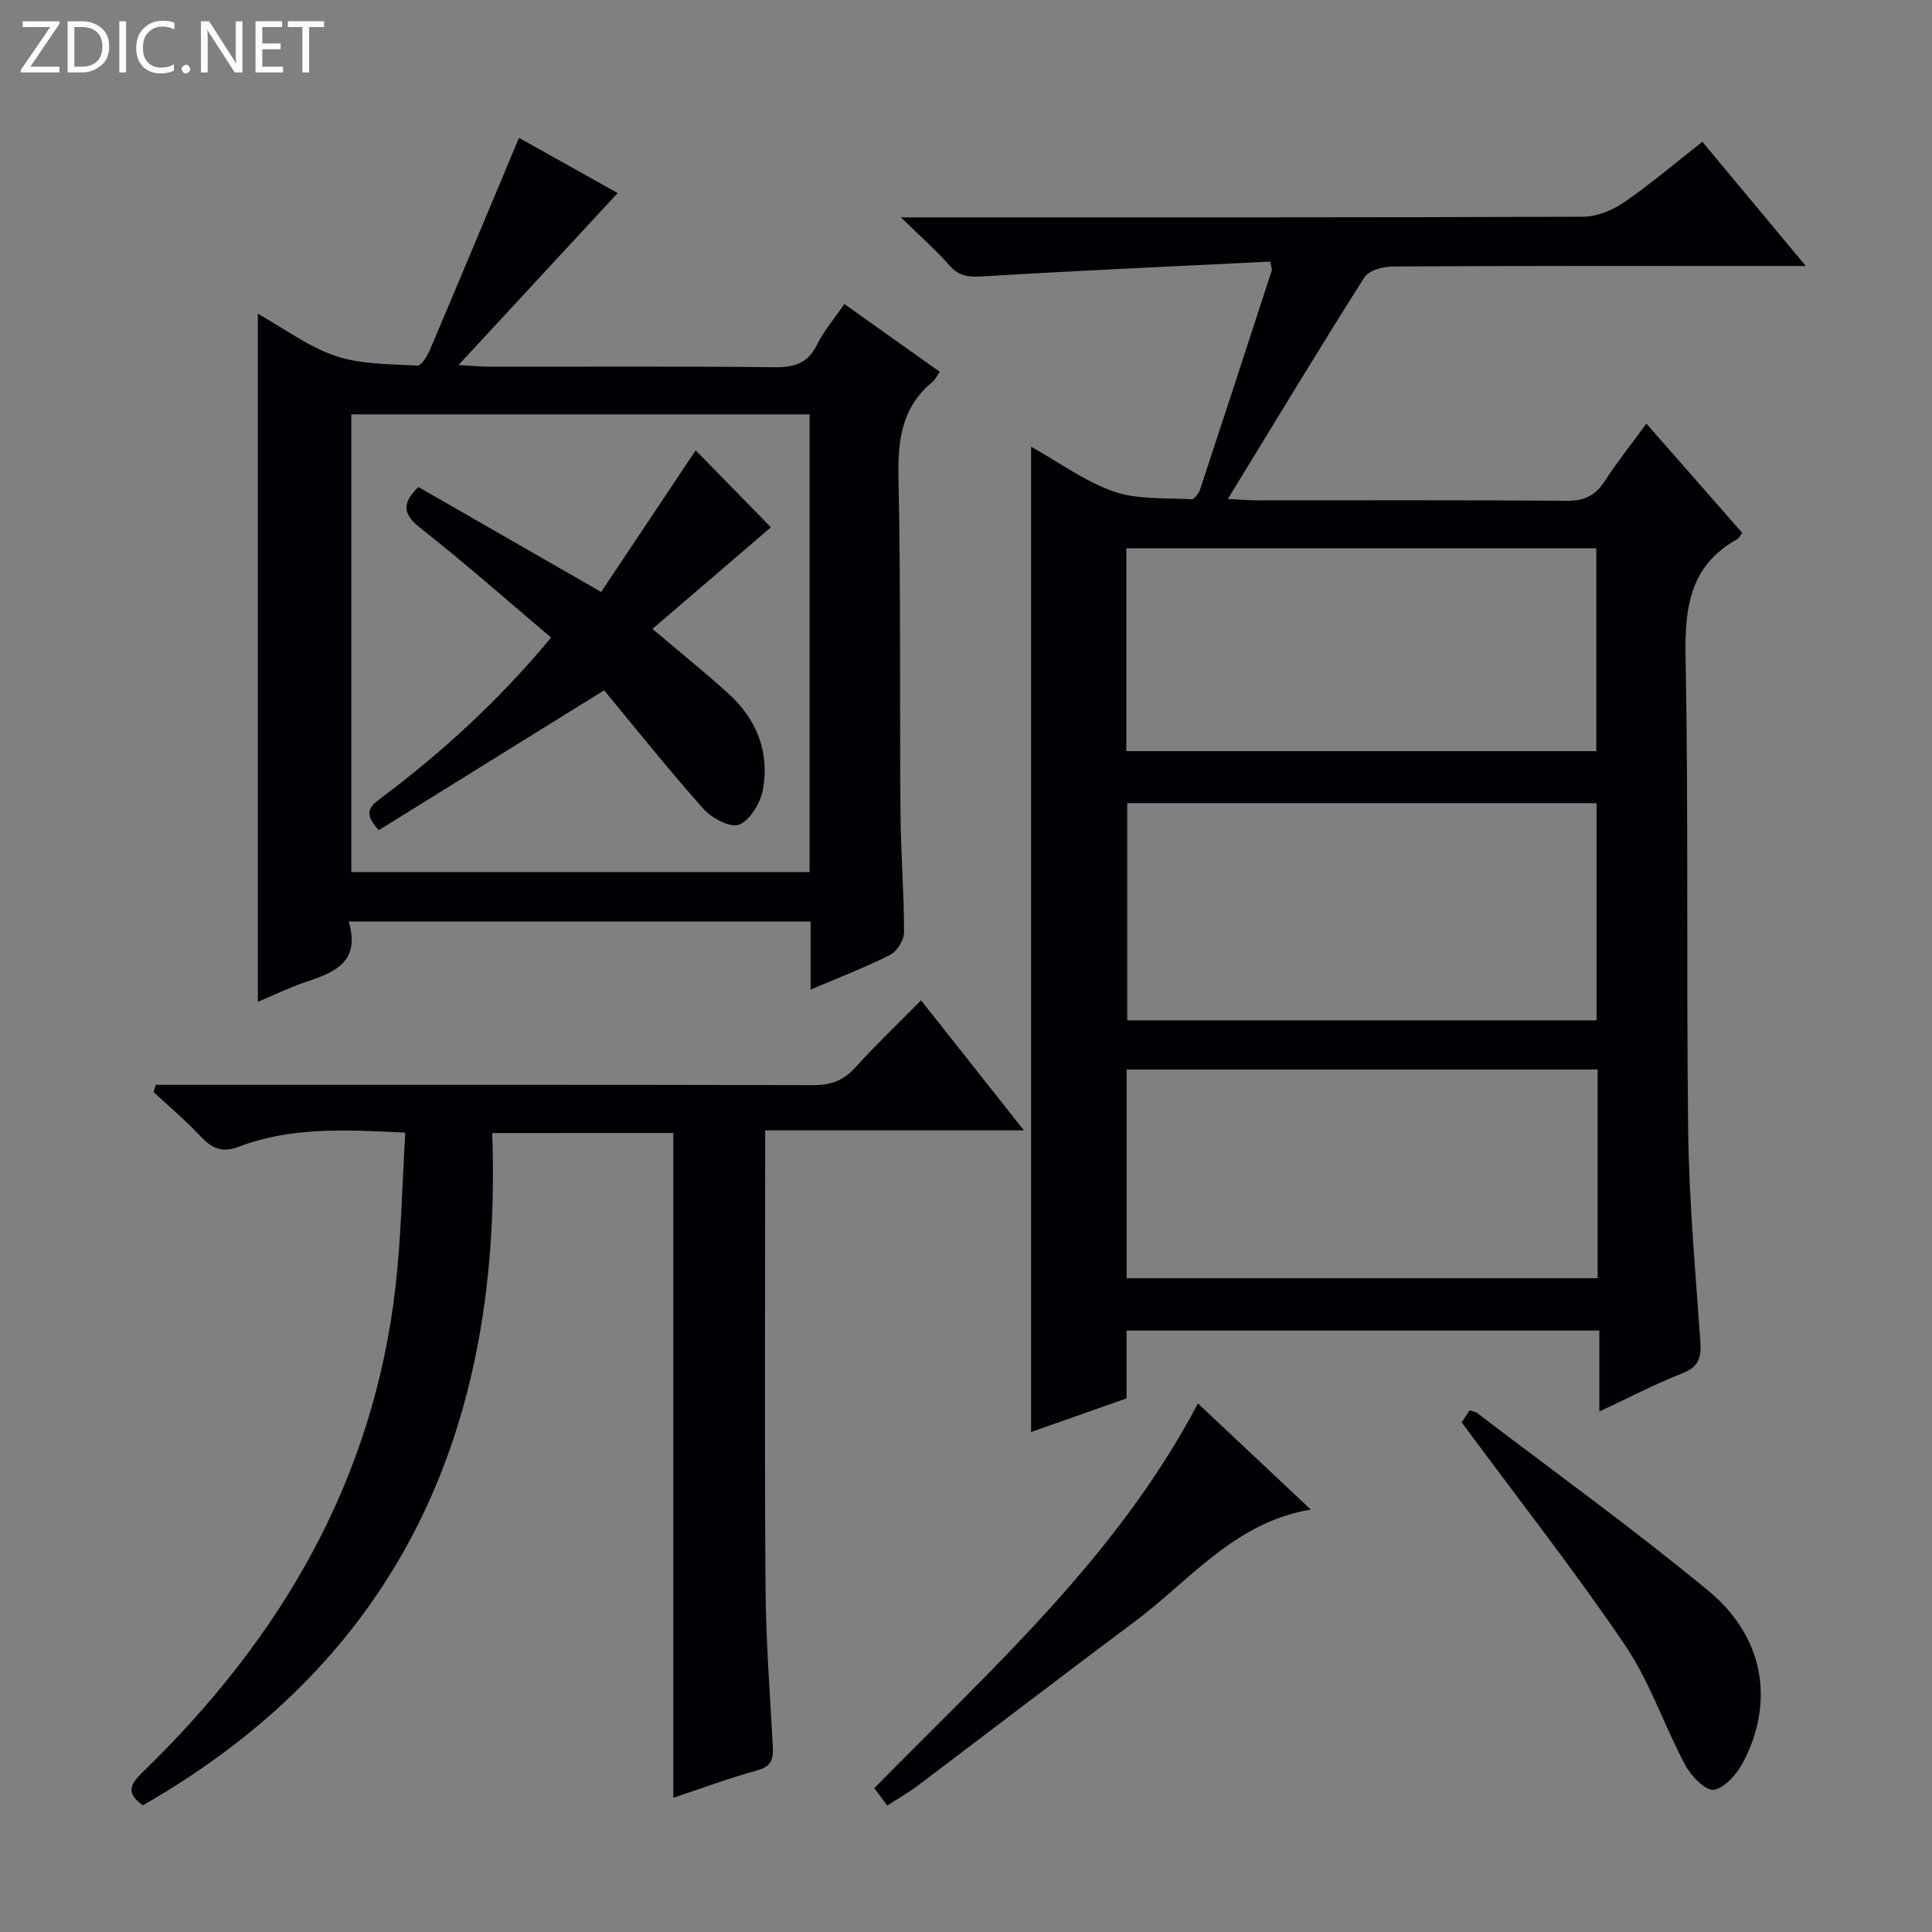 <svg enable-background="new 0 0 400 400" viewBox="0 0 400 400" xmlns="http://www.w3.org/2000/svg"><rect x="0" y="0" width="400" height="400" fill="#808080" stroke="none"/><g fill="#fcfbfa"><path d="m12.4 4.8-6.1 9h6v1.2h-8v-.5l6.1-8.9h-5.7v-1.2h7.6v.4z"/><path d="m14 15v-10.6h3c1.6 0 2.9.5 4 1.4s1.6 2.2 1.6 3.8-.5 3-1.6 3.9-2.4 1.5-4 1.5zm1.4-9.4v8.2h1.6c1.3 0 2.4-.4 3.1-1.1s1.1-1.8 1.1-3.1-.4-2.3-1.2-3-1.8-1-3.1-1z"/><path d="m26.1 4.4v10.6h-1.4v-10.6z"/><path d="m36.1 14.6c-.8.4-1.8.6-2.9.6-1.5 0-2.7-.5-3.6-1.4s-1.4-2.2-1.4-3.8c0-1.7.5-3.1 1.5-4.1s2.3-1.6 3.9-1.6c1 0 1.8.1 2.5.4v1.4c-.8-.4-1.6-.6-2.5-.6-1.2 0-2.1.4-2.9 1.2s-1.1 1.8-1.1 3.2c0 1.3.3 2.3 1 3s1.6 1.1 2.7 1.1c1 0 2-.2 2.7-.7v1.3z"/><path d="m37.6 14.3c0-.2.1-.5.3-.6s.4-.3.6-.3c.3 0 .5.1.6.3s.3.4.3.6-.1.4-.3.6-.4.3-.6.3c-.3 0-.5-.1-.6-.3s-.3-.4-.3-.6z"/><path d="m50.2 15h-1.6l-5.3-8.2c-.2-.2-.3-.5-.4-.7 0 .2.1.7.1 1.5v7.4h-1.4v-10.6h1.7l5.2 8.1c.2.4.4.6.4.7 0-.3-.1-.8-.1-1.5v-7.3h1.4z"/><path d="m58.6 15h-5.7v-10.6h5.5v1.2h-4.1v3.4h3.8v1.2h-3.8v3.6h4.3z"/><path d="m67.1 5.6h-3.1v9.4h-1.4v-9.4h-3v-1.2h7.5z"/></g><path d="m340.87 87.71c6.95 7.92 13.4 15.28 19.84 22.62-.47.59-.7 1.12-1.11 1.34-9.76 5.48-10.82 14.16-10.62 24.45.63 32.81.12 65.63.55 98.44.19 14.44 1.52 28.87 2.51 43.29.22 3.21-.34 5.16-3.7 6.47-5.68 2.22-11.11 5.07-17.21 7.92 0-5.85 0-11.09 0-16.76-32.75 0-65.11 0-97.89 0v14.04c-6.75 2.38-13.23 4.66-19.76 6.96 0-68.14 0-135.79 0-204 5.84 3.27 11.16 7.22 17.14 9.29 4.94 1.71 10.65 1.28 16.04 1.6.58.03 1.54-1.23 1.81-2.05 5-15.12 9.93-30.26 14.86-45.4.04-.14-.06-.32-.37-1.76-19.67.97-39.56 1.85-59.44 3.06-2.9.18-4.93.03-6.94-2.26-2.8-3.18-6.01-6-10.05-9.96h6.83c44.81 0 89.63.05 134.44-.13 2.85-.01 6.05-1.35 8.46-3 5.46-3.75 10.53-8.07 16.2-12.51 6.97 8.37 13.8 16.57 21.41 25.71-3.02 0-4.78 0-6.54 0-26.32 0-52.65-.05-78.97.1-2.01.01-4.96.81-5.88 2.25-9.42 14.86-18.51 29.94-28.27 45.89 2.67.13 4.24.27 5.81.28 21.49.01 42.98-.08 64.47.09 3.61.03 5.85-1.13 7.77-4.09 2.52-3.9 5.43-7.54 8.61-11.88zm-10.32 123.54c0-15.23 0-30.12 0-44.96-32.64 0-64.9 0-97.17 0v44.96zm.22 10.18c-32.78 0-65.14 0-97.51 0v43.21h97.51c0-14.48 0-28.6 0-43.21zm-97.58-65.91h97.31c0-14.3 0-28.18 0-42.01-32.66 0-64.89 0-97.31 0z" fill="#010105"/><path d="m72.19 190.79c2.55 8.51-3.09 10.57-9.03 12.57-3.26 1.1-6.36 2.63-9.78 4.06 0-47.69 0-94.82 0-142.47 5.42 3.04 10.45 6.85 16.11 8.75 5.28 1.77 11.23 1.66 16.91 1.99.81.05 2.04-1.93 2.58-3.19 6.15-14.48 12.21-29.01 18.47-43.96 6.36 3.56 13.65 7.63 20.43 11.43-10.69 11.56-21.32 23.04-32.95 35.61 3.35.18 4.91.34 6.48.34 19.65.02 39.31-.11 58.96.11 4.11.05 6.9-.82 8.8-4.69 1.37-2.8 3.48-5.24 5.64-8.4 6.58 4.67 13 9.23 19.76 14.04-.61.87-.94 1.63-1.51 2.09-6.43 5.28-7.21 12.19-7.04 20.07.49 23.14.23 46.3.42 69.44.07 8.14.74 16.28.73 24.43 0 1.6-1.44 3.95-2.87 4.68-5.13 2.6-10.53 4.66-16.47 7.19 0-5.13 0-9.42 0-14.08-31.77-.01-63.17-.01-95.64-.01zm95.43-10.24c0-31.88 0-63.14 0-94.76-31.71 0-63.21 0-94.88 0v94.76z" fill="#010105"/><path d="m101.9 234.58c2.2 60.09-18.4 108.36-72.33 139.19-3.83-2.75-2.38-4.58.21-7.1 28.53-27.72 47.64-60.43 52.14-100.57 1.16-10.34 1.34-20.79 1.99-31.6-12.46-.63-23.7-1.19-34.52 2.93-3.39 1.29-5.53.33-7.83-2.13-3.05-3.26-6.49-6.15-9.76-9.2.16-.5.31-1 .47-1.5h5.55c43.49 0 86.98-.04 130.46.07 3.62.01 6.29-.88 8.75-3.6 4.24-4.69 8.82-9.06 13.66-13.96 7.03 8.89 13.8 17.45 21.3 26.92-18.31 0-35.62 0-53.57 0v6.04c0 29.49-.14 58.98.07 88.47.08 10.96.91 21.92 1.5 32.87.14 2.56-.09 4.28-3.17 5.12-5.87 1.6-11.59 3.75-17.42 5.69 0-46.07 0-91.66 0-137.65-12.13.01-24.49.01-37.5.01z" fill="#010105"/><path d="m248.02 290.57c7.73 7.26 15.4 14.48 23.36 21.96-15.8 2.67-24.96 14.63-36.33 23.11-15.05 11.24-29.95 22.67-44.94 33.98-1.98 1.49-4.15 2.73-6.41 4.2-.9-1.21-1.67-2.24-2.69-3.6 24.32-24.76 50.33-47.99 67.01-79.65z" fill="#010105"/><path d="m302.61 294.47c.17-.25.9-1.34 1.65-2.47.64.21 1.17.25 1.53.52 16 12.2 32.34 23.99 47.85 36.78 11.58 9.55 13.83 22.95 7.29 35.5-1.27 2.43-3.76 5.34-6.08 5.75-1.67.3-4.72-2.82-5.92-5.07-4.38-8.19-7.33-17.27-12.49-24.88-10.54-15.54-22.15-30.33-33.83-46.13z" fill="#010105"/><path d="m114.1 132c-9.06-7.65-17.76-15.37-26.9-22.55-3.66-2.87-4.24-5.05-.58-8.62 12.24 7.03 24.58 14.11 37.84 21.73 6.57-9.83 13.17-19.72 19.57-29.32 5.19 5.31 10.47 10.71 15.58 15.93-7.74 6.63-16.09 13.8-24.53 21.04 5.81 4.92 10.97 9.05 15.84 13.5 5.79 5.29 8.44 12.08 7.03 19.79-.5 2.73-2.59 6.23-4.88 7.22-1.73.75-5.67-1.28-7.38-3.2-7.28-8.16-14.09-16.73-20.61-24.6-16.19 10.05-31.5 19.55-46.66 28.96-2.68-2.97-2.49-4.44 0-6.3 12.96-9.67 24.84-20.51 35.68-33.58z" fill="#010105"/></svg>
